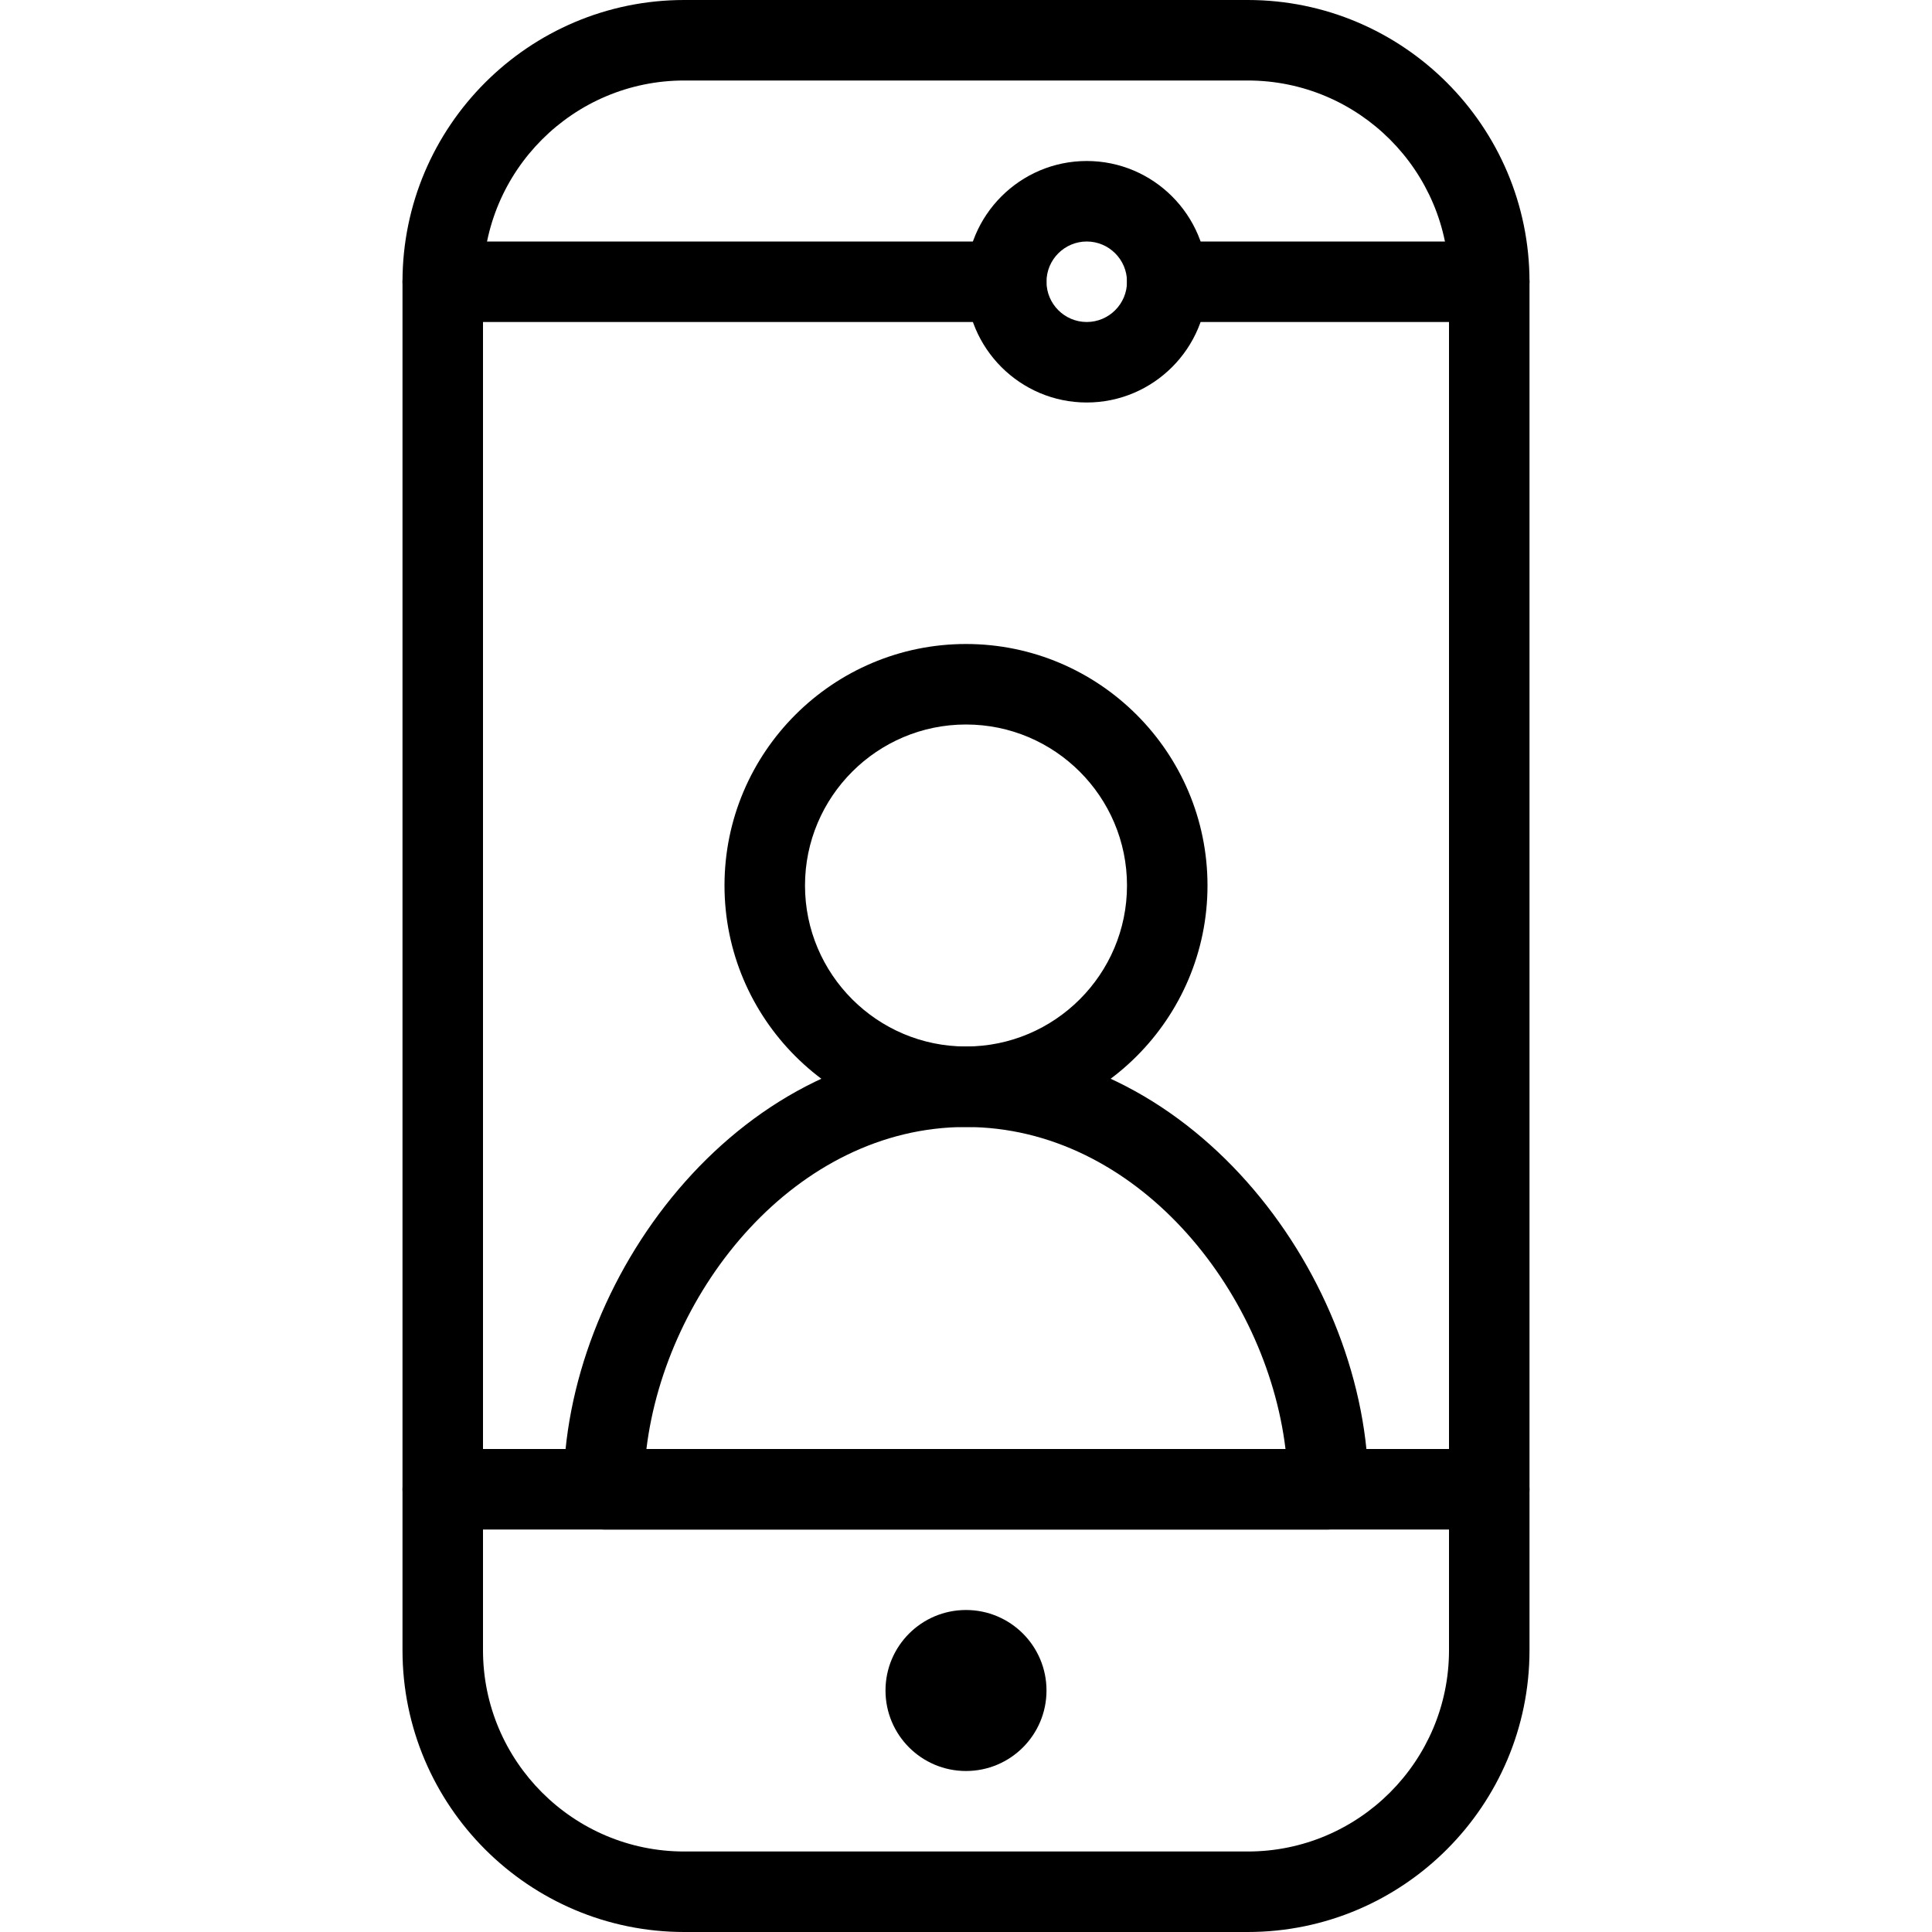 <?xml version="1.0" encoding="iso-8859-1"?>
<!-- Generator: Adobe Illustrator 19.0.0, SVG Export Plug-In . SVG Version: 6.00 Build 0)  -->
<svg version="1.1" id="Layer_1" xmlns="http://www.w3.org/2000/svg" xmlns:xlink="http://www.w3.org/1999/xlink" x="0px" y="0px"
	 viewBox="0 0 24 24" style="enable-background:new 0 0 24 24;" xml:space="preserve">
<g id="XMLID_49_">
	<g id="XMLID_252_">
		<path d="M15.5,24h-7C6.57,24,5,22.43,5,20.5v-17C5,1.57,6.57,0,8.5,0h7C17.43,0,19,1.57,19,3.5v17C19,22.43,17.43,24,15.5,24z
			 M8.5,1C7.121,1,6,2.122,6,3.5v17C6,21.878,7.121,23,8.5,23h7c1.379,0,2.5-1.122,2.5-2.5v-17C18,2.122,16.879,1,15.5,1H8.5z"/>
	</g>
	<g id="XMLID_51_">
		<path d="M18.5,19h-13C5.224,19,5,18.776,5,18.5S5.224,18,5.5,18h13c0.276,0,0.5,0.224,0.5,0.5S18.776,19,18.5,19z"/>
	</g>
	<g id="XMLID_52_">
		<circle cx="12" cy="21" r="1"/>
	</g>
	<g>
		<path d="M13.5,5C12.673,5,12,4.327,12,3.5S12.673,2,13.5,2S15,2.673,15,3.5S14.327,5,13.5,5z M13.5,3C13.225,3,13,3.224,13,3.5
			S13.225,4,13.5,4S14,3.776,14,3.5S13.775,3,13.5,3z"/>
	</g>
	<g>
		<path d="M18.5,4h-4C14.224,4,14,3.776,14,3.5S14.224,3,14.5,3h4C18.776,3,19,3.224,19,3.5S18.776,4,18.5,4z"/>
	</g>
	<g>
		<path d="M12.5,4h-7C5.224,4,5,3.776,5,3.5S5.224,3,5.5,3h7C12.776,3,13,3.224,13,3.5S12.776,4,12.5,4z"/>
	</g>
	<g>
		<g>
			<path d="M12,14c-1.654,0-3-1.346-3-3s1.346-3,3-3s3,1.346,3,3S13.654,14,12,14z M12,9c-1.103,0-2,0.897-2,2s0.897,2,2,2
				s2-0.897,2-2S13.103,9,12,9z"/>
		</g>
		<g>
			<path d="M16.5,19h-9C7.224,19,7,18.776,7,18.5c0-2.596,2.139-5.5,5-5.5s5,2.904,5,5.5C17,18.776,16.776,19,16.5,19z M8.03,18
				h7.939c-0.24-1.98-1.858-4-3.97-4S8.271,16.02,8.03,18z"/>
		</g>
	</g>
</g>
<g>
</g>
<g>
</g>
<g>
</g>
<g>
</g>
<g>
</g>
<g>
</g>
<g>
</g>
<g>
</g>
<g>
</g>
<g>
</g>
<g>
</g>
<g>
</g>
<g>
</g>
<g>
</g>
<g>
</g>
</svg>
